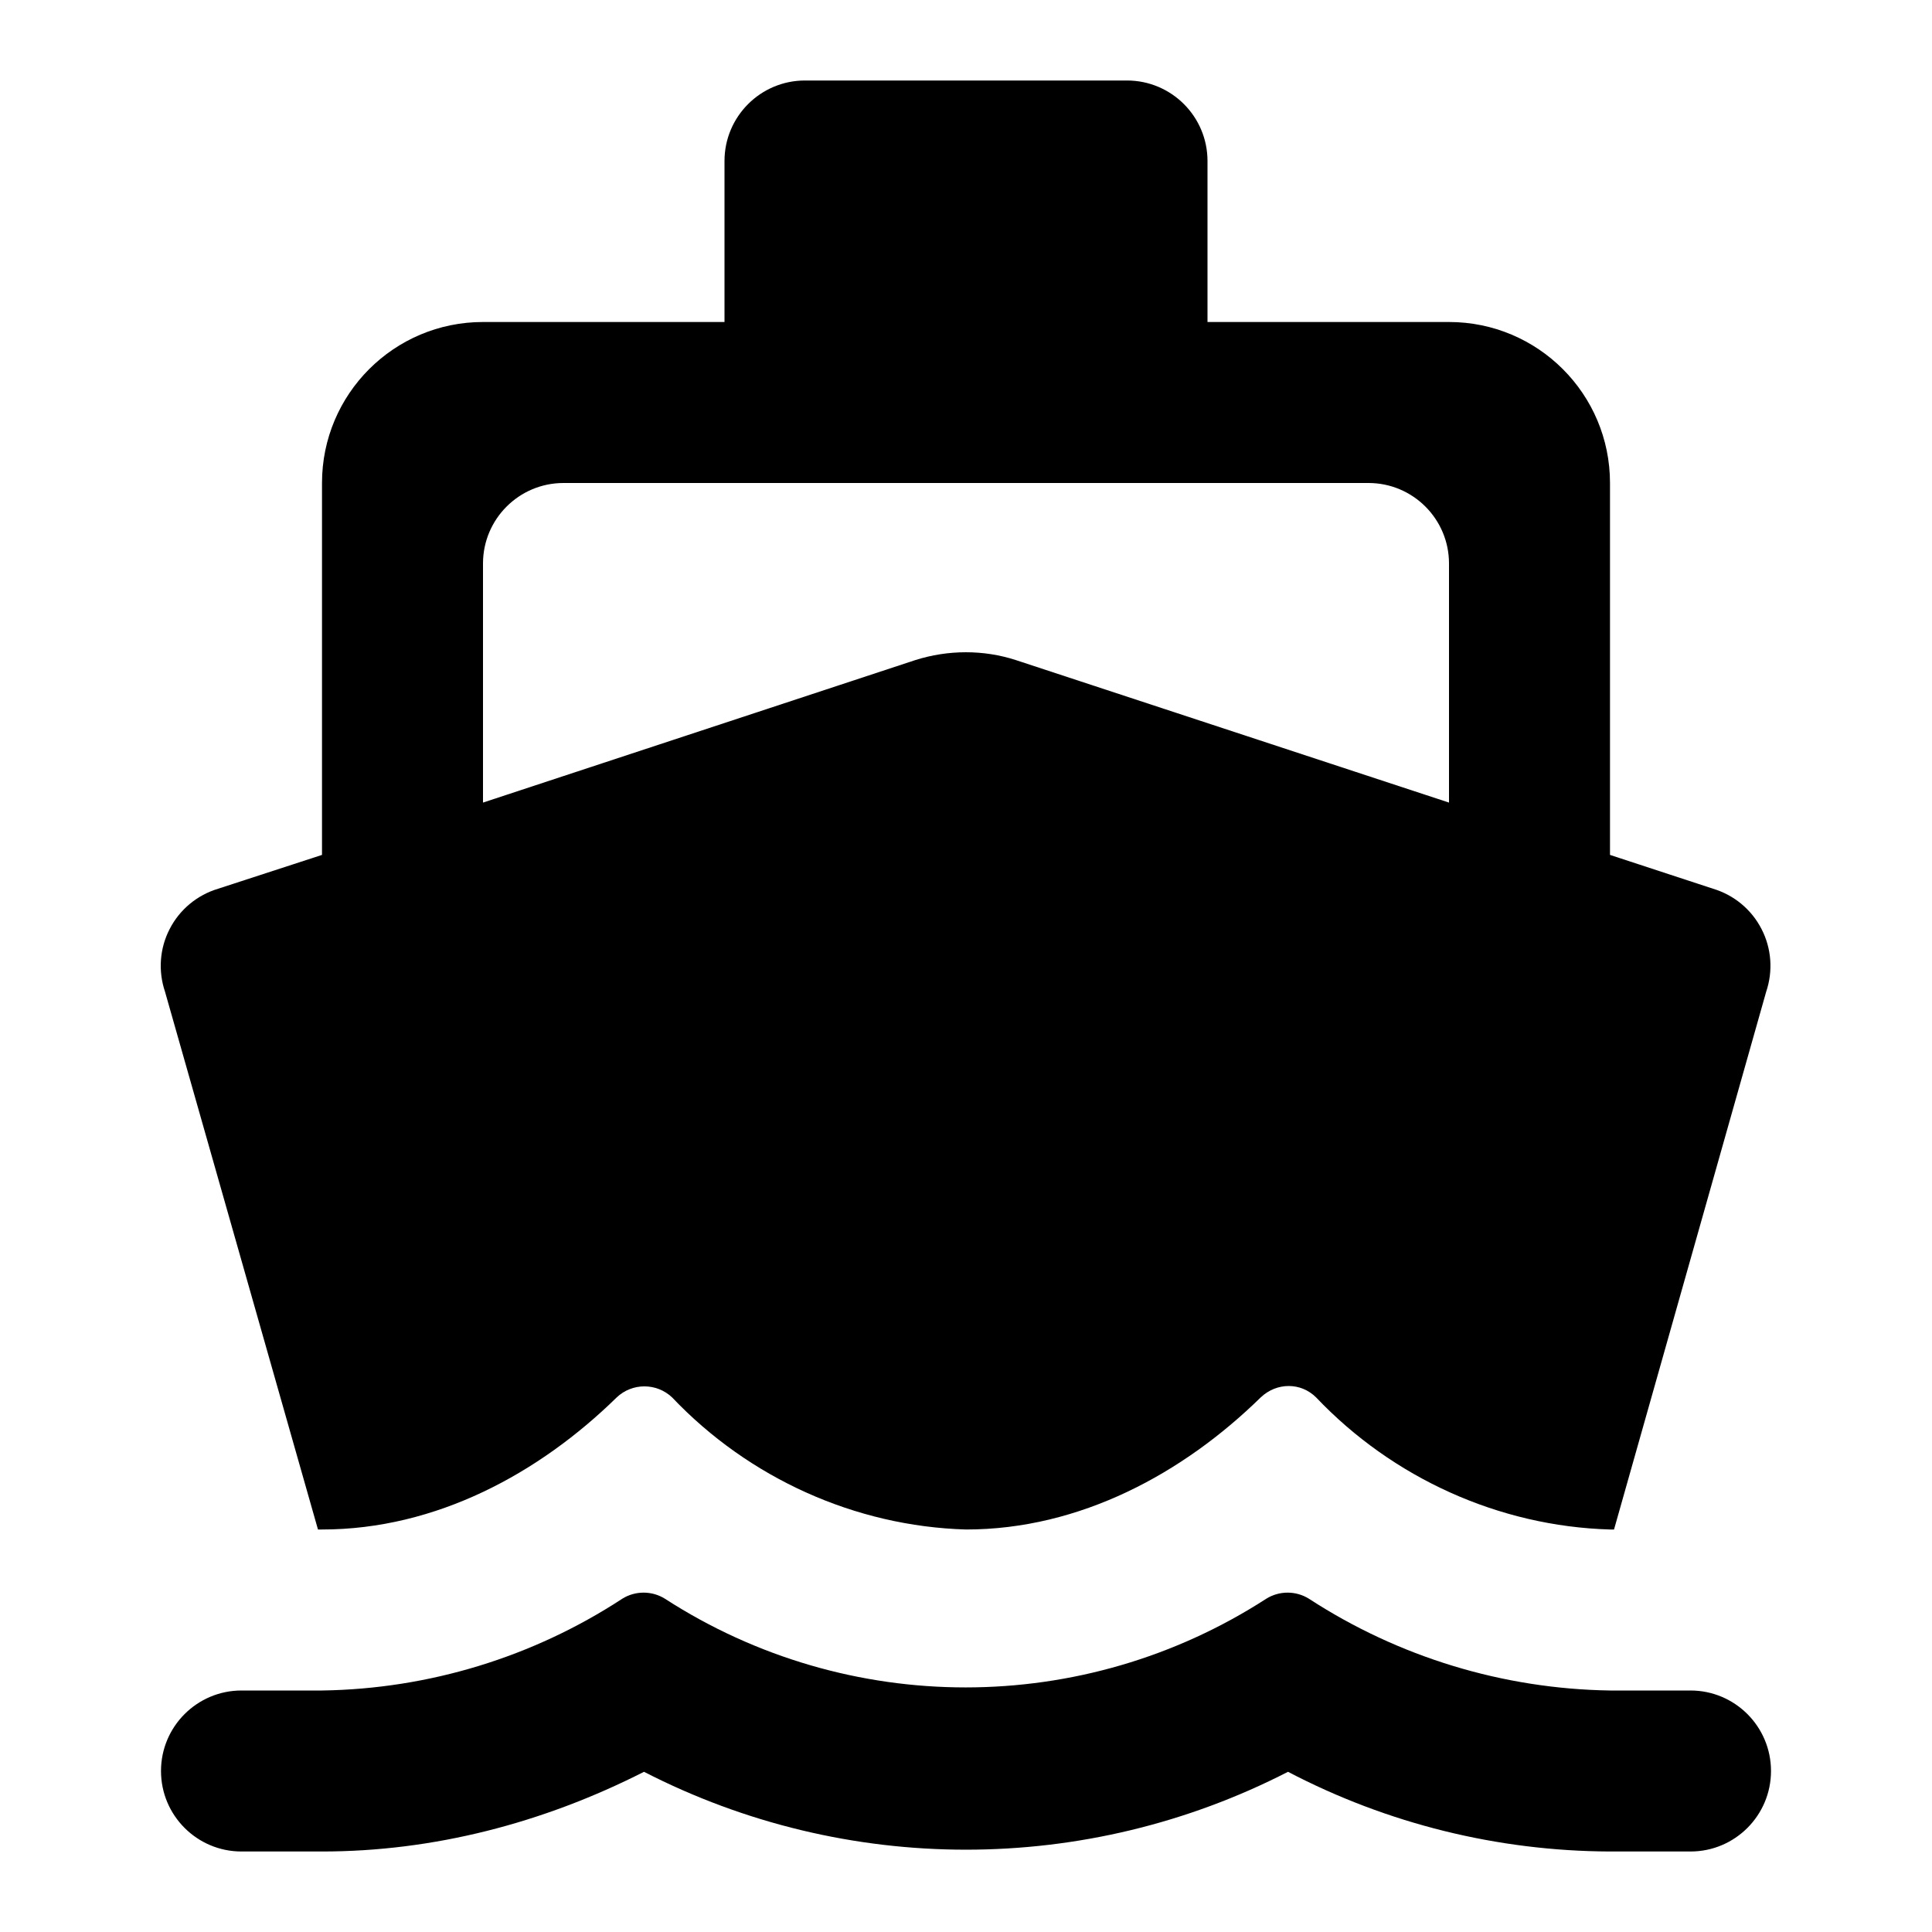 <?xml version="1.0" encoding="UTF-8" standalone="no" ?>
<!DOCTYPE svg PUBLIC "-//W3C//DTD SVG 1.1//EN" "http://www.w3.org/Graphics/SVG/1.1/DTD/svg11.dtd">
<svg xmlns="http://www.w3.org/2000/svg" xmlns:xlink="http://www.w3.org/1999/xlink" version="1.1" width="1080" height="1080" viewBox="0 0 1080 1080" xml:space="preserve">
<desc>Created with Fabric.js 5.2.4</desc>
<defs>
</defs>
<g transform="matrix(1 0 0 1 540 540)" id="b2e9f5e7-7fdc-41eb-95f6-3eb40ea2d824"  >
<rect style="stroke: none; stroke-width: 1; stroke-dasharray: none; stroke-linecap: butt; stroke-dashoffset: 0; stroke-linejoin: miter; stroke-miterlimit: 4; fill: rgb(255,255,255); fill-rule: nonzero; opacity: 1; visibility: hidden;" vector-effect="non-scaling-stroke"  x="-540" y="-540" rx="0" ry="0" width="1080" height="1080" />
</g>
<g transform="matrix(1 0 0 1 540 540)" id="04813c88-5854-4f63-8ac3-93375b4cab3e"  >
</g>
<g transform="matrix(45 0 0 45 540 540)"  >
<path style="stroke: none; stroke-width: 1; stroke-dasharray: none; stroke-linecap: butt; stroke-dashoffset: 0; stroke-linejoin: miter; stroke-miterlimit: 4; fill: rgb(0,0,0); fill-rule: evenodd; opacity: 1;"  transform=" translate(-12, -12)" d="M 20 21 C 18.671 20.98 17.374 20.585 16.26 19.86 C 16.098 19.759 15.892 19.759 15.73 19.86 C 13.457 21.329 10.533 21.329 8.26 19.86 C 8.098 19.759 7.892 19.759 7.73 19.86 C 6.62 20.586 5.326 20.981 4 21 L 3 21 C 2.448 21 2 21.448 2 22 C 2 22.552 2.448 23 3 23 L 4 23 C 5.38 23 6.74 22.65 8 22.01 C 10.511 23.3 13.489 23.3 16 22.01 C 17.235 22.656 18.607 22.995 20 23 L 21 23 C 21.552 23 22 22.552 22 22 C 22 21.448 21.552 21 21 21 L 20 21 z M 3.95 19 L 4 19 C 5.42 19 6.7 18.3 7.66 17.36 C 7.853 17.176 8.157 17.176 8.35 17.36 C 9.3 18.36 10.62 18.96 12 19 C 13.42 19 14.7 18.3 15.66 17.36 C 15.86 17.17 16.16 17.17 16.35 17.36 C 17.3 18.36 18.62 18.96 20 19 L 20.05 19 L 21.94 12.32 C 22.027 12.063 22.007 11.781 21.882 11.54 C 21.758 11.298 21.54 11.118 21.28 11.04 L 20 10.62 L 20 6 C 20 4.895 19.105 4 18 4 L 15 4 L 15 2 C 15 1.448 14.552 1 14 1 L 10 1 C 9.448 1 9 1.448 9 2 L 9 4 L 6 4 C 4.895 4 4 4.895 4 6 L 4 10.62 L 2.71 11.04 C 2.45 11.118 2.232 11.298 2.108 11.54 C 1.983 11.781 1.963 12.063 2.05 12.32 L 3.95 19 z M 7 6 L 17 6 C 17.552 6 18 6.448 18 7 L 18 9.97 L 12.62 8.2 C 12.22 8.07 11.78 8.07 11.37 8.2 L 6 9.97 L 6 7 C 6 6.448 6.448 6 7 6 z" stroke-linecap="round" />
</g>
</svg>